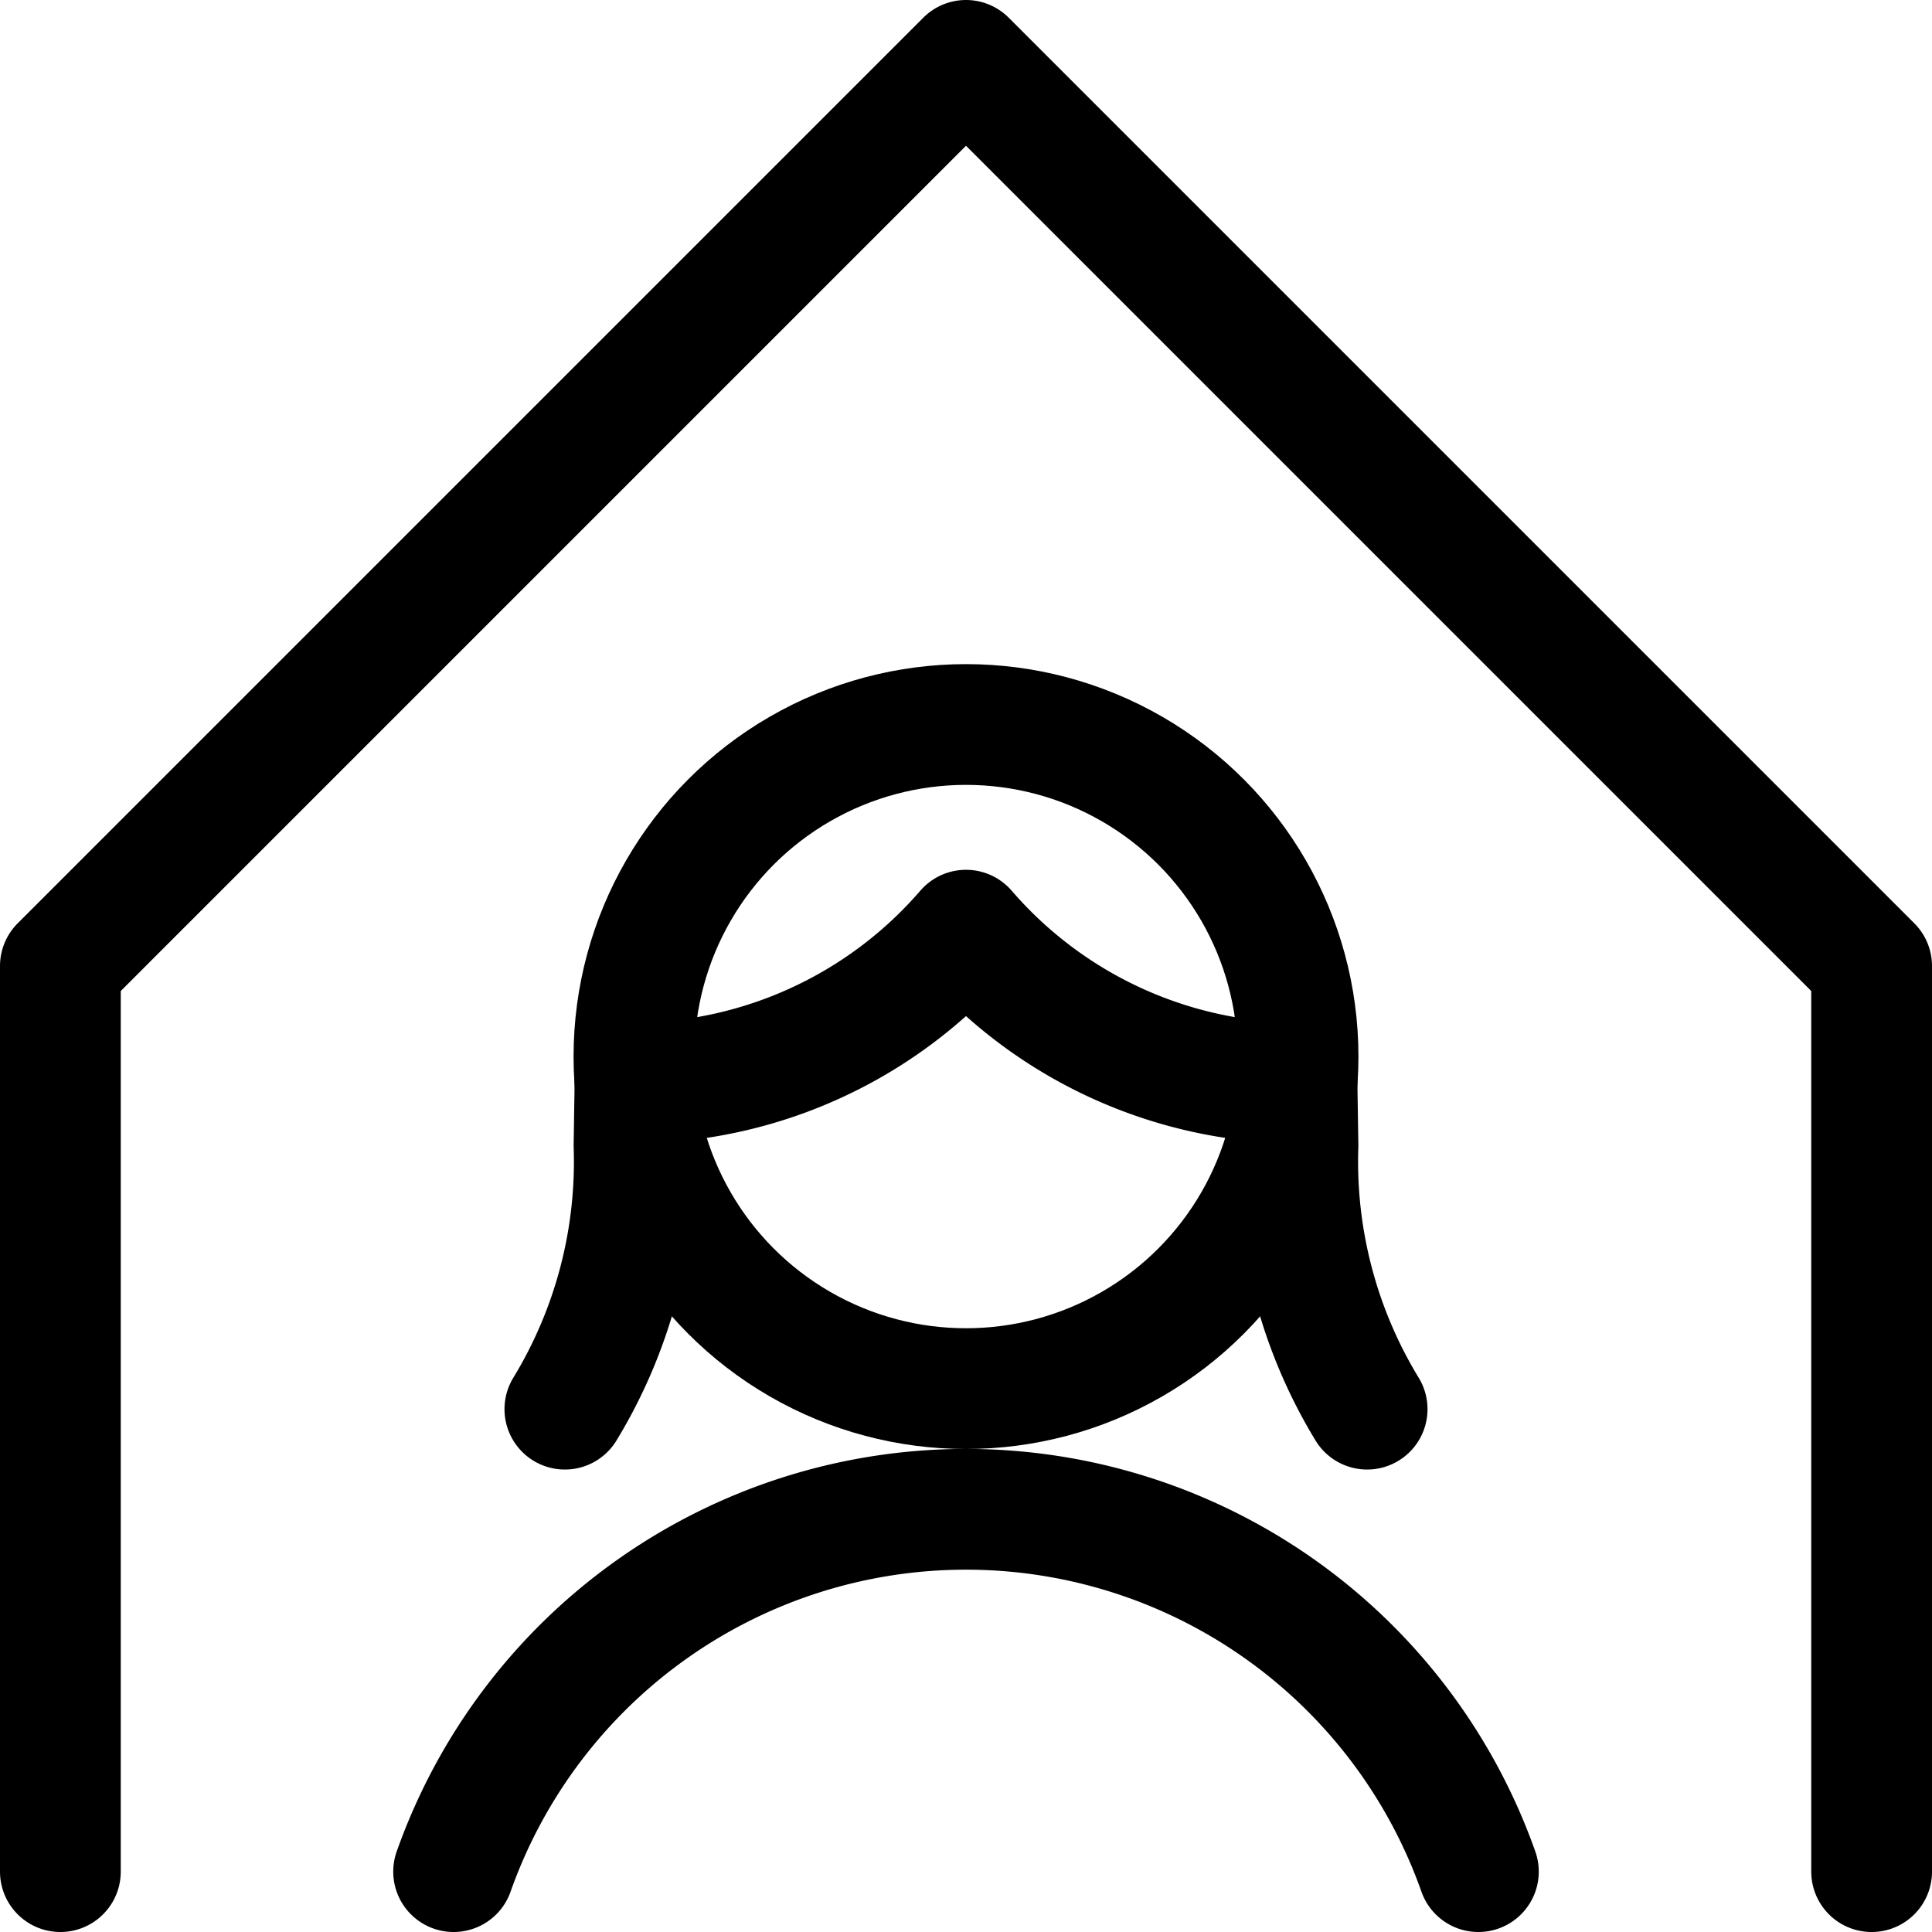 <svg id="Regular" xmlns="http://www.w3.org/2000/svg" viewBox="0 0 24 24" width="24" height="24"><defs><style>.cls-1{fill:none;stroke:#000;stroke-linecap:round;stroke-linejoin:round;stroke-width:1.5px}</style></defs><title>single-woman-home</title><path class="cls-1" d="M23.25 23.25V12L12 .75.75 12v11.25m17.615 0a6.751 6.751 0 0 0-12.73 0"/><path class="cls-1" d="M7.888 13.455l-.012.777a5.91 5.91 0 0 1-.859 3.273m9.095-4.05l.012.777a5.91 5.91 0 0 0 .859 3.273m-9.095-4.05a5.484 5.484 0 0 0 4.112-1.9 5.484 5.484 0 0 0 4.112 1.9"/><circle class="cls-1" cx="12" cy="13.125" r="4.125"/></svg>